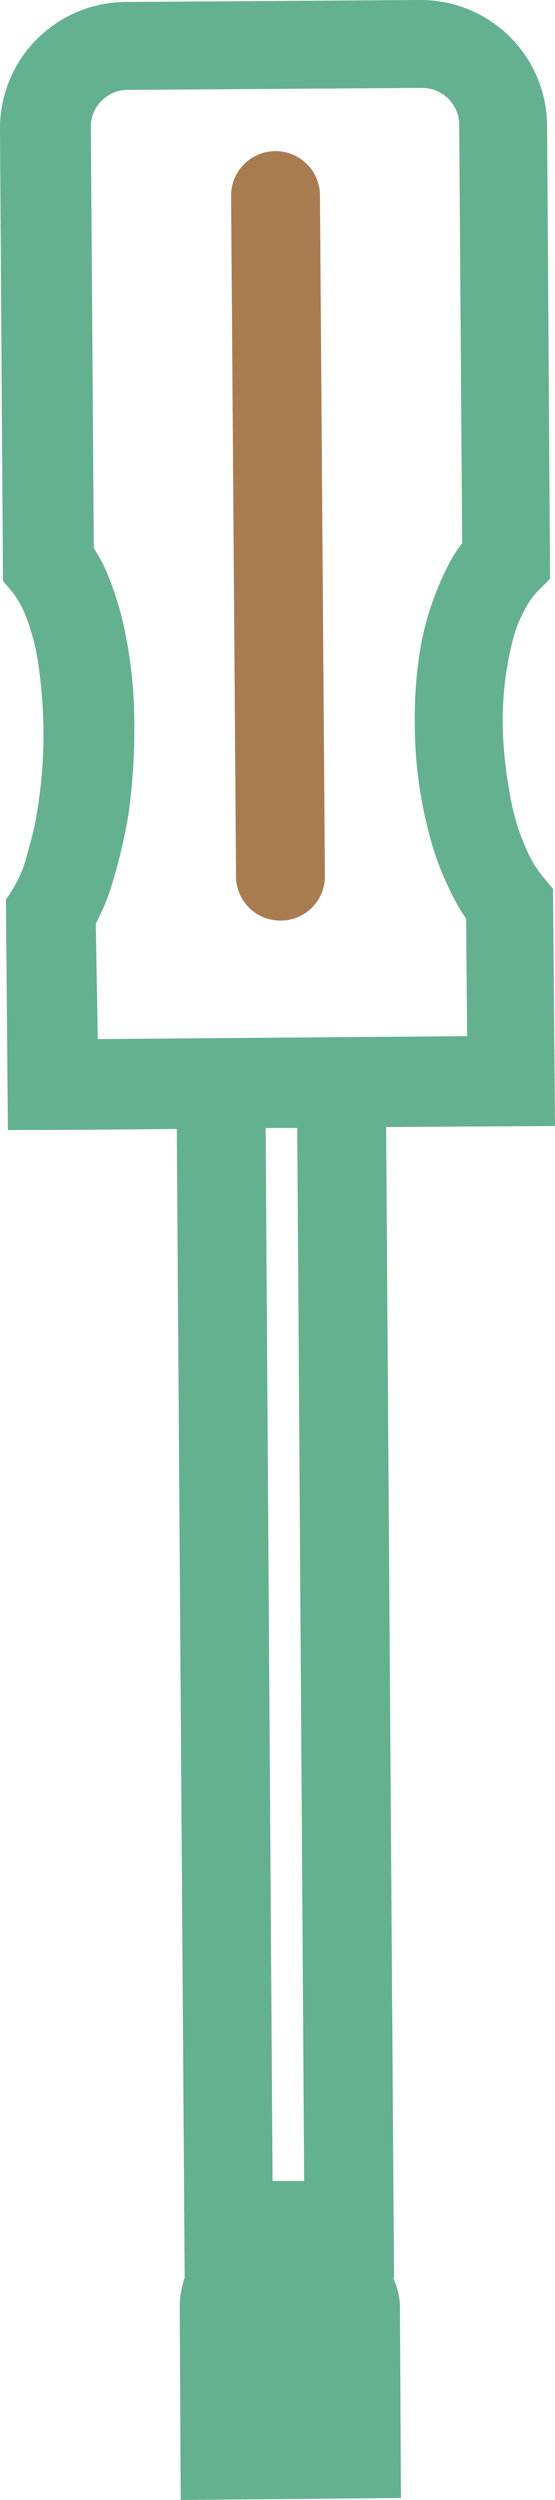 <svg xmlns="http://www.w3.org/2000/svg" width="56.2" height="253.1" viewBox="0 0 56.2 253.1">
  <g id="Group_1738" data-name="Group 1738" transform="translate(-156.3 -3.6)">
    <path id="Path_740" data-name="Path 740" d="M196.1,234.2h.1l-.8-116.5,17.1-.1-.2-24-1-1.2a11.776,11.776,0,0,1-1.6-2.6,22.4,22.4,0,0,1-1.8-6,41.672,41.672,0,0,1-.7-7.1,33.456,33.456,0,0,1,1-8.2,12.522,12.522,0,0,1,1.2-3.1,7.774,7.774,0,0,1,1.3-1.9l1.3-1.3-.3-45.9A12.8,12.8,0,0,0,198.8,3.6h-.1L169,3.8a12.8,12.8,0,0,0-12.7,12.9v.1l.3,45.6,1,1.2a9.75,9.75,0,0,1,1.2,2.1,21.31,21.31,0,0,1,1.4,5.3,48.189,48.189,0,0,1-.4,16.2c-.3,1.4-.7,2.7-1,3.8a12.9,12.9,0,0,1-1.2,2.6l-.7,1.1.2,23.3h4.5l12.6-.1.8,116.3a9.185,9.185,0,0,0-.5,2.8l.1,19.7,22.3-.2-.1-19.1A7.111,7.111,0,0,0,196.1,234.2ZM166.6,13.8a3.693,3.693,0,0,1,2.7-1.1l29.7-.2h0a3.757,3.757,0,0,1,3.8,3.8l.3,42.3a13.989,13.989,0,0,0-1.6,2.6,29.975,29.975,0,0,0-2.5,7.3,42.841,42.841,0,0,0-.7,8.1,43.9,43.9,0,0,0,1.5,11.6,29.218,29.218,0,0,0,1.9,5.2,20.161,20.161,0,0,0,1.8,3.2l.1,11.9-37.4.3L166,97.1a23.683,23.683,0,0,0,1.4-3.2,55.659,55.659,0,0,0,1.9-7.8,61.094,61.094,0,0,0,.6-8.6,46.808,46.808,0,0,0-1.1-10.7,33.679,33.679,0,0,0-1.5-4.8,15.934,15.934,0,0,0-1.5-2.9l-.3-42.6h0A3.621,3.621,0,0,1,166.6,13.8Zm16.6,104h3.2l.7,106.6h-3.2Z" fill="#63b190"/>
    <path id="Path_741" data-name="Path 741" d="M184.7,96.8a4.481,4.481,0,0,0,4.5-4.5l-.5-68.9a4.5,4.5,0,1,0-9,0l.5,68.9A4.481,4.481,0,0,0,184.7,96.8Z" fill="#a97c50"/>
  </g>
</svg>
